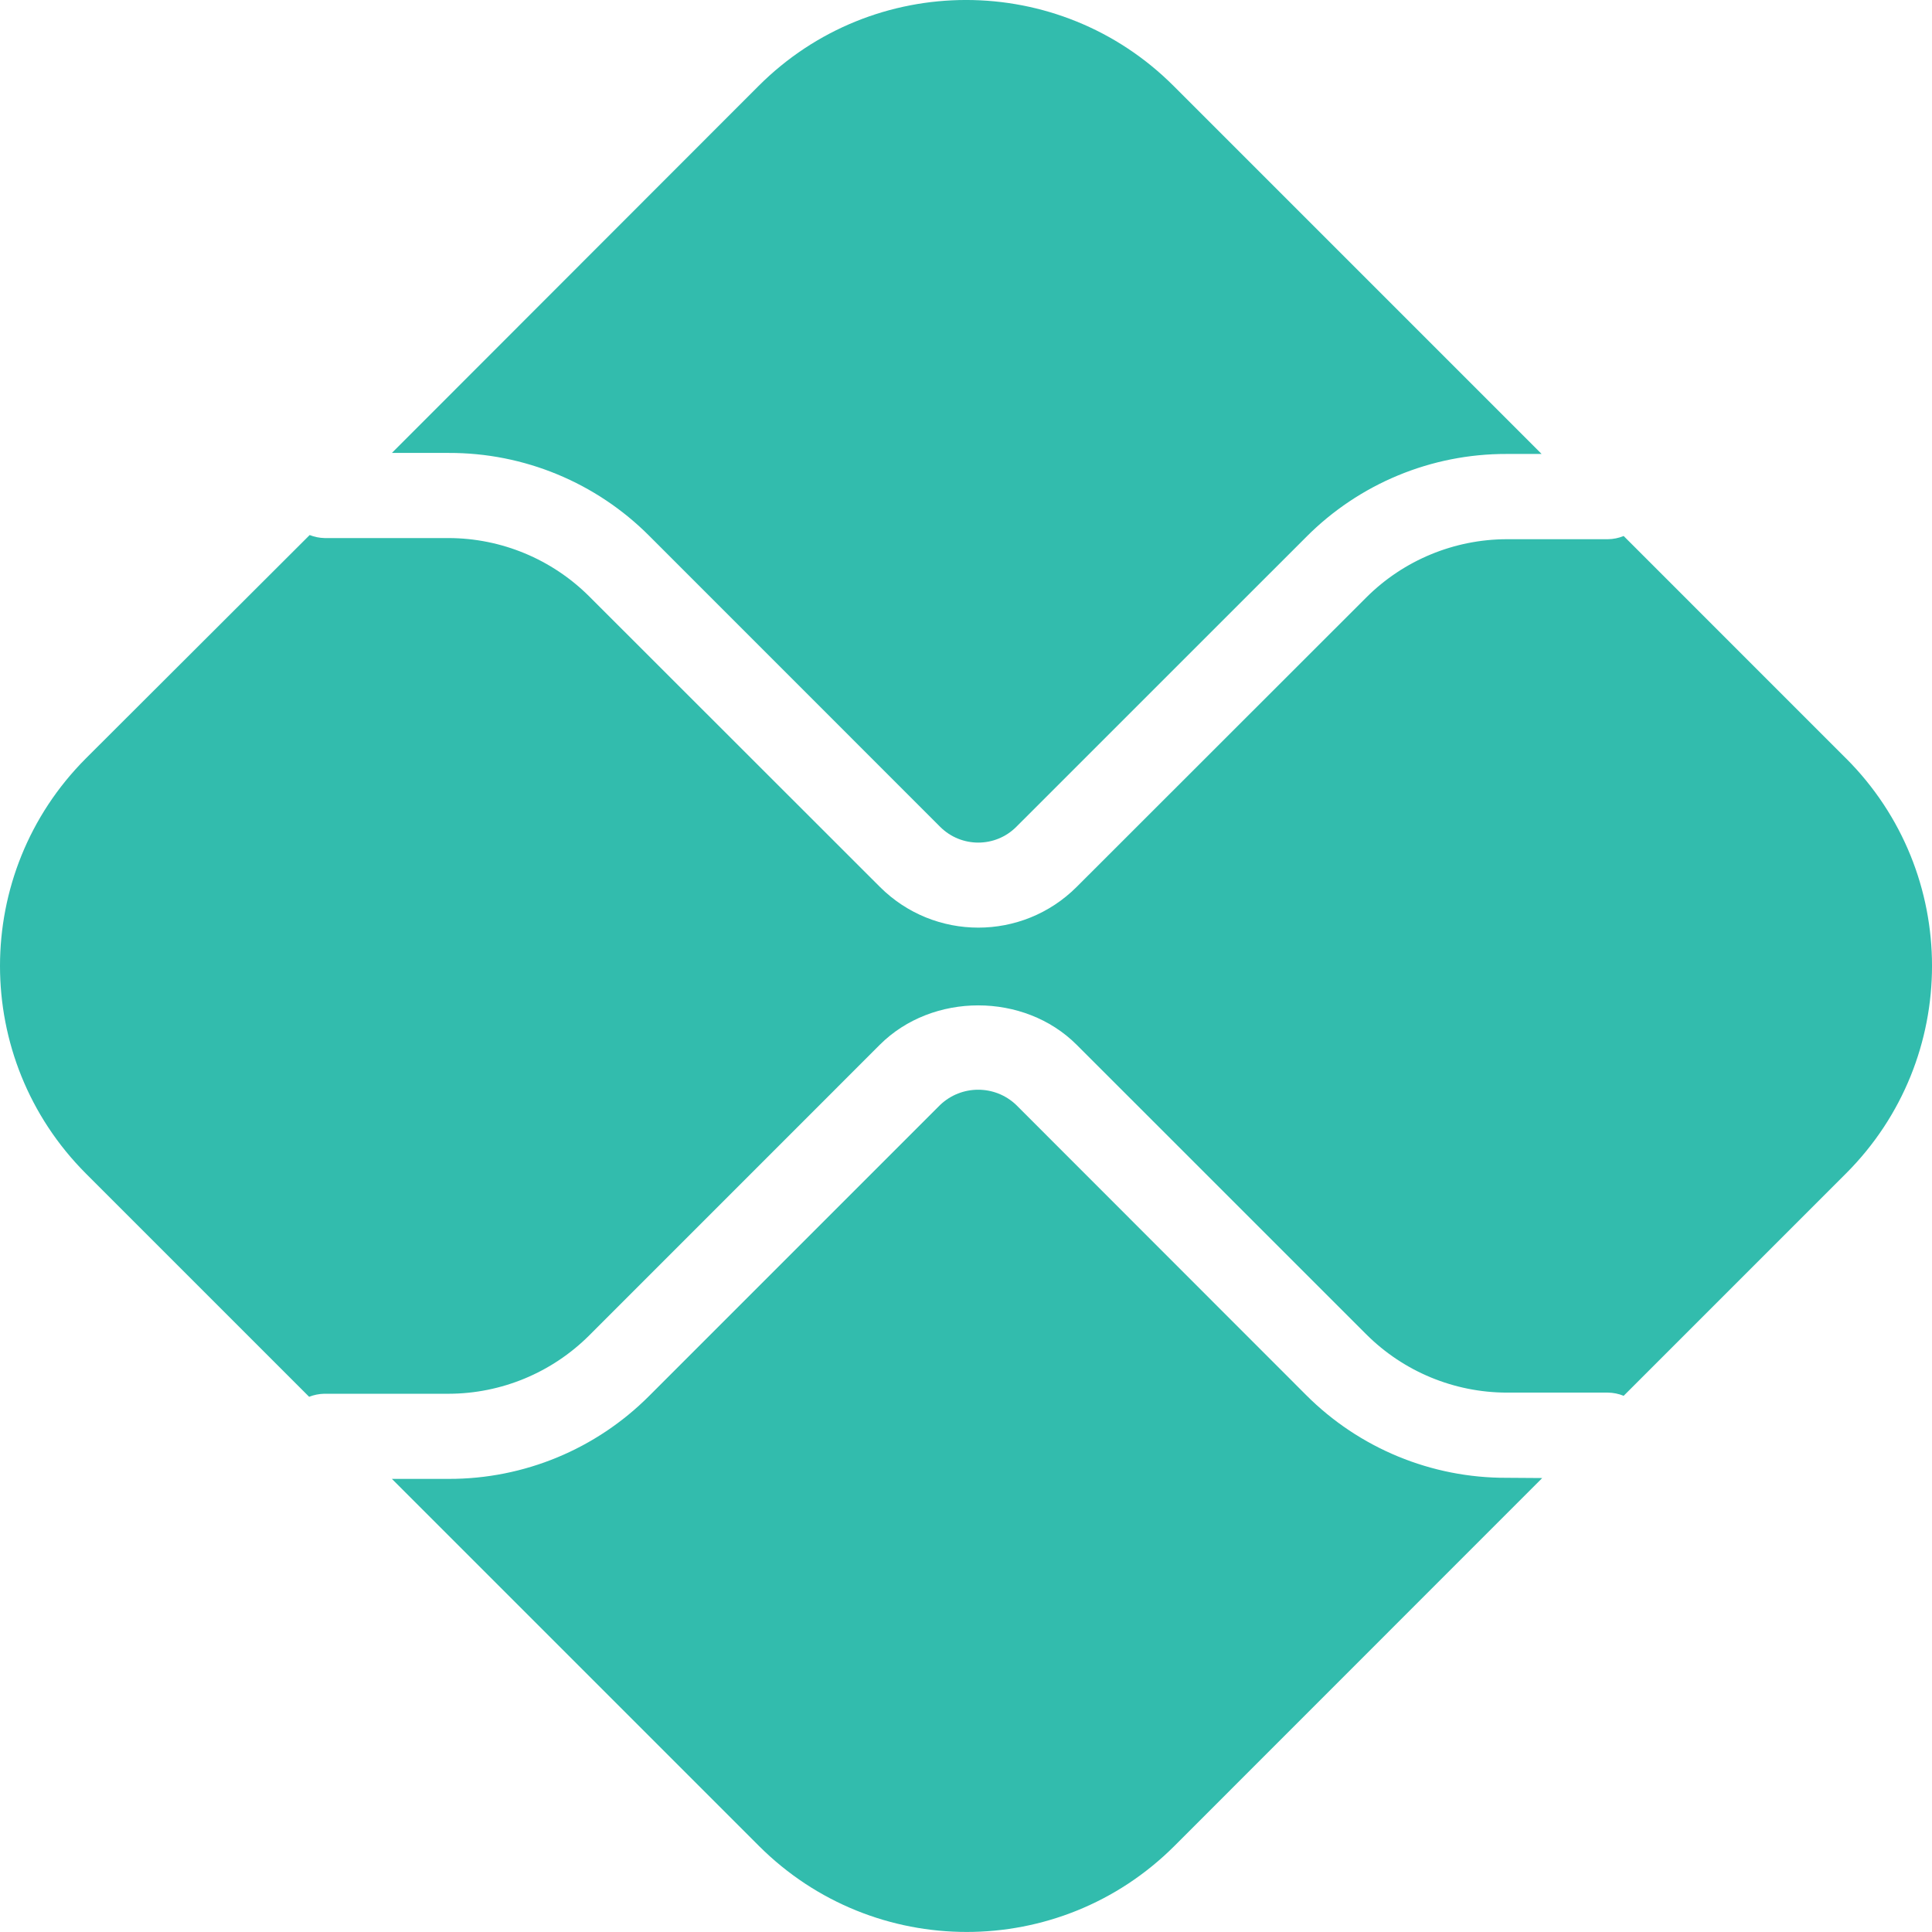 <?xml version="1.0" encoding="UTF-8"?>
<svg xmlns="http://www.w3.org/2000/svg" width="32px"
    height="32px" viewBox="0 0 32 32" version="1.1">
    <g transform="matrix(1, 0, 0, 1, 0.023, -23.093)">
        <path
            d="M 24.933 47.57 C 23.687 47.575 22.49 47.081 21.61 46.199 L 16.809 41.395 C 16.457 41.058 15.901 41.058 15.548 41.395 L 10.731 46.212 C 9.851 47.095 8.655 47.591 7.408 47.588 L 6.468 47.588 L 12.551 53.671 C 14.451 55.566 17.526 55.566 19.426 53.671 L 25.521 47.574 L 24.933 47.57 Z M 7.409 30.595 C 8.656 30.591 9.853 31.087 10.732 31.97 L 15.549 36.788 C 15.898 37.136 16.462 37.136 16.81 36.788 L 21.61 31.989 C 22.489 31.104 23.686 30.608 24.933 30.612 L 25.511 30.612 L 19.416 24.517 C 17.518 22.618 14.439 22.618 12.541 24.517 L 6.468 30.595 L 7.409 30.595 Z"
            fill="#32bcad"></path>
        <path
            d="M 30.553 35.655 L 26.87 31.971 C 26.787 32.005 26.698 32.023 26.608 32.024 L 24.933 32.024 C 24.062 32.026 23.226 32.372 22.609 32.987 L 17.809 37.784 C 16.909 38.682 15.452 38.682 14.552 37.784 L 9.734 32.969 C 9.116 32.354 8.281 32.007 7.409 32.005 L 5.353 32.005 C 5.268 32.003 5.184 31.986 5.106 31.955 L 1.399 35.655 C -0.497 37.554 -0.497 40.63 1.399 42.53 L 5.097 46.228 C 5.176 46.197 5.26 46.18 5.345 46.178 L 7.409 46.178 C 8.281 46.176 9.116 45.829 9.734 45.214 L 14.55 40.397 C 15.421 39.528 16.939 39.528 17.809 40.397 L 22.609 45.196 C 23.226 45.811 24.062 46.157 24.933 46.159 L 26.608 46.159 C 26.698 46.16 26.787 46.178 26.87 46.212 L 30.553 42.529 C 32.452 40.63 32.452 37.552 30.553 35.654"
            fill="#32bcad"></path>
    </g>
</svg>
